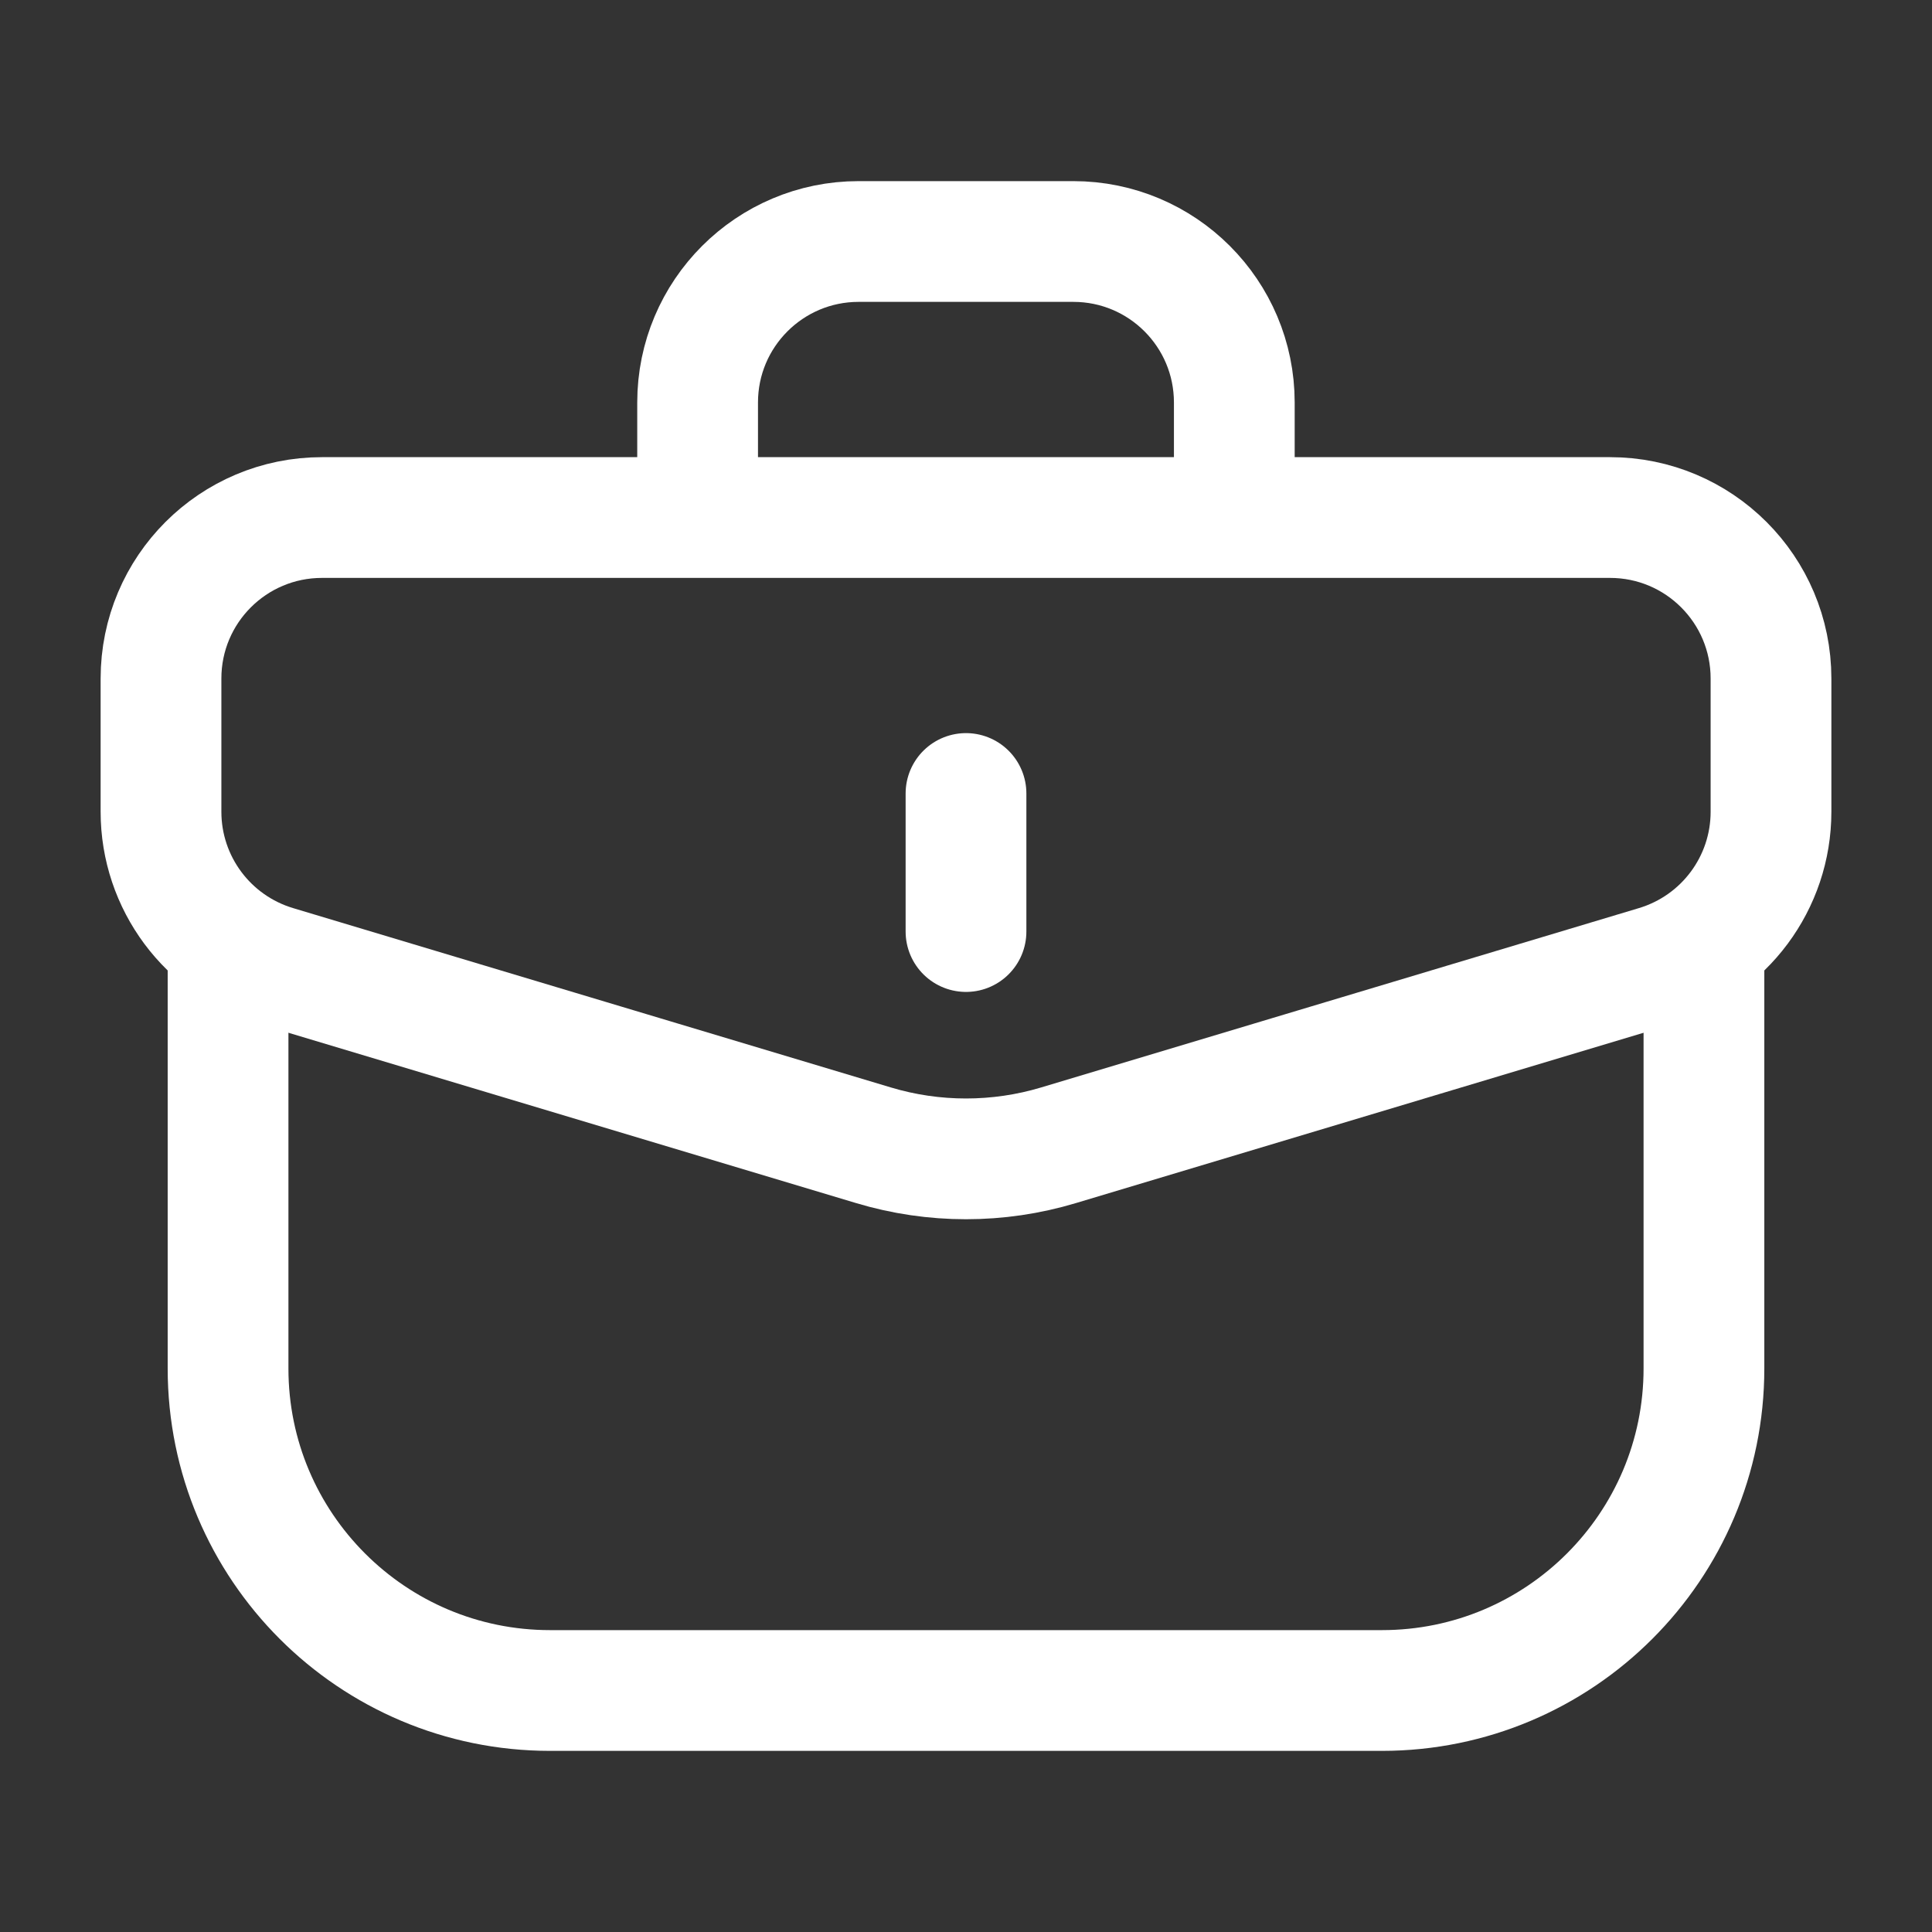 <svg width="24" height="24" viewBox="0 0 24 24" fill="none" xmlns="http://www.w3.org/2000/svg">
<rect x="0" y="0" width="24" height="24" fill="#333333" stroke="none"/>
<path d="M2 8.429C2 7.324 2.895 6.429 4 6.429H20C21.105 6.429 22 7.324 22 8.429V10.084C22 10.967 21.421 11.745 20.575 11.999L13.149 14.227C12.4 14.452 11.6 14.452 10.851 14.227L3.425 11.999C2.579 11.745 2 10.967 2 10.084V8.429Z" stroke="white" stroke-width="1.5"/>
<path d="M12 11.572L12 9.857" stroke="white" stroke-width="1.5" stroke-linecap="round" stroke-linejoin="round"/>
<path d="M2.833 11.571L2.833 17C2.833 19.209 4.624 21 6.833 21H17.167C19.376 21 21.167 19.209 21.167 17V11.571" stroke="white" stroke-width="1.5"/>
<path d="M15.333 6.429V5C15.333 3.895 14.438 3 13.333 3H10.666C9.562 3 8.666 3.895 8.666 5L8.666 6.429" stroke="white" stroke-width="1.5"/>
</svg>
